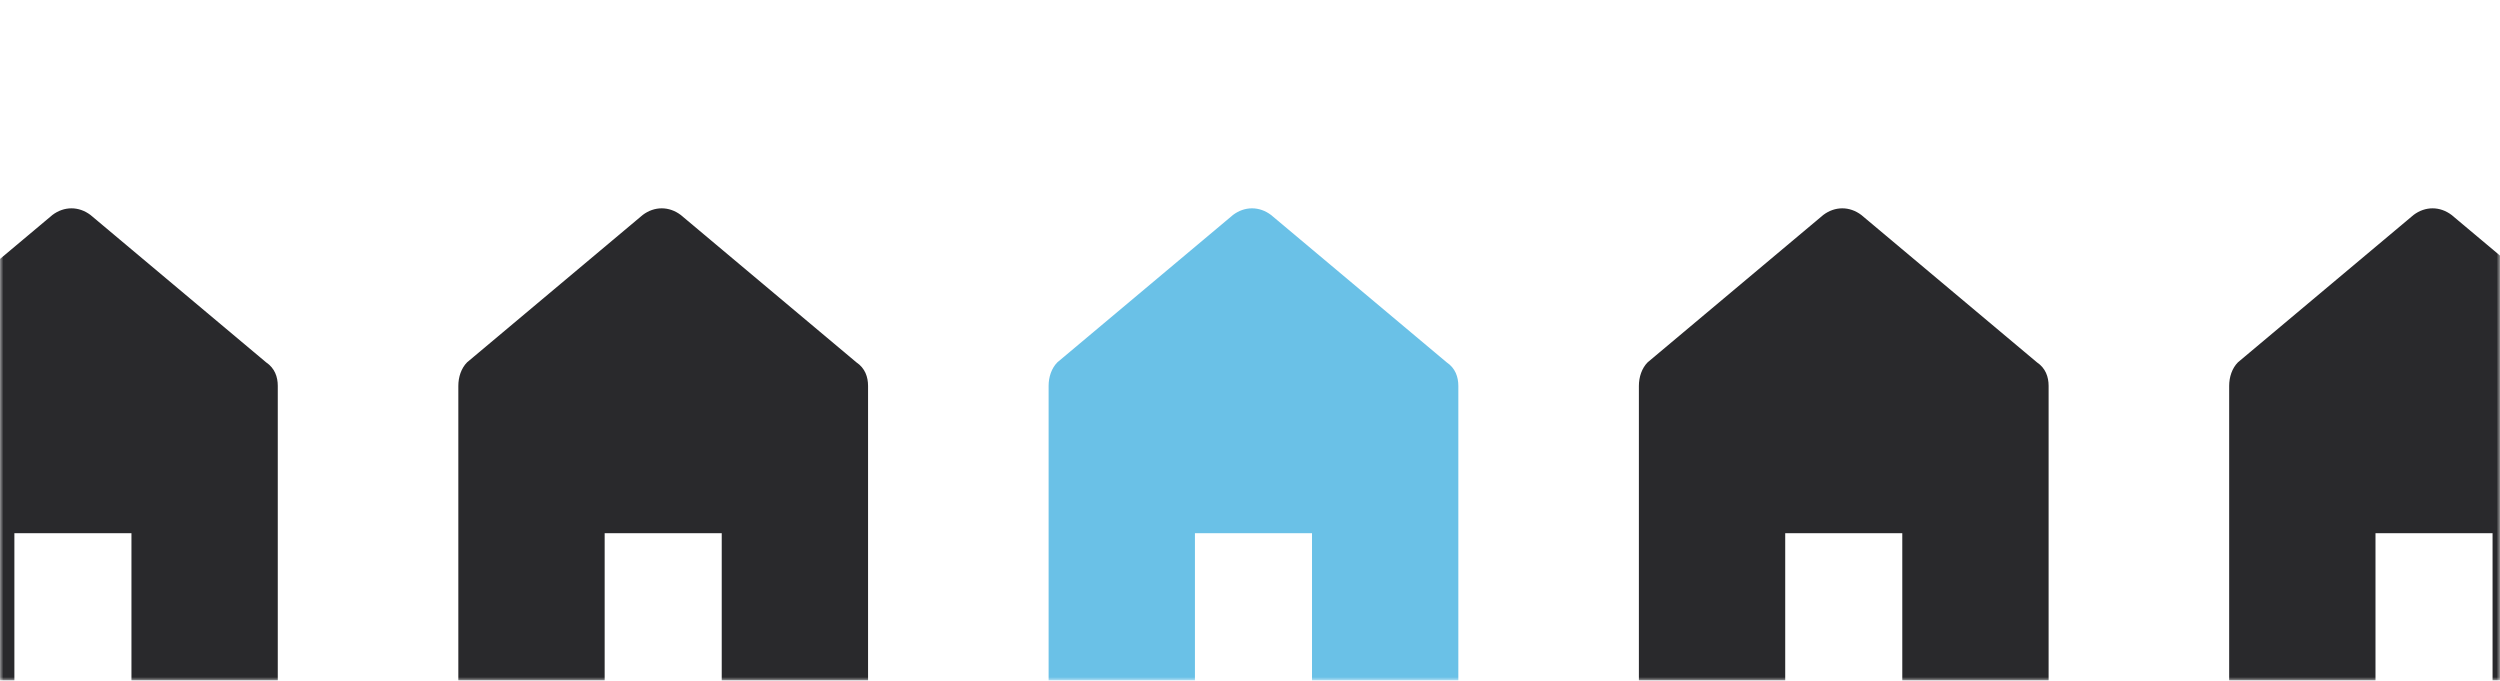 <svg fill="none" height="98" viewBox="0 0 360 98" width="360" xmlns="http://www.w3.org/2000/svg">
    <mask height="98" id="mask0" maskUnits="userSpaceOnUse" width="360" x="0" y="0">
        <rect fill="#48484A" height="98" width="360" />
    </mask>
    <g mask="url(#mask0)">
        <path
            d="M210 55.566V98H188.929V76.783H172.071V98H151V55.566C151 54.293 151.421 53.02 152.264 52.172L177.55 30.955C179.236 29.682 181.343 29.682 183.029 30.955L208.314 52.172C209.579 53.02 210 54.293 210 55.566Z"
            fill="#6AC1E7" />
        <path
            d="M295 55.566V98H273.929V76.783H257.071V98H236V55.566C236 54.293 236.421 53.02 237.264 52.172L262.55 30.955C264.236 29.682 266.343 29.682 268.029 30.955L293.314 52.172C294.579 53.02 295 54.293 295 55.566Z"
            fill="#29292C" />
        <path
            d="M40 55.566V98H18.929V76.783H2.071V98H-19V55.566C-19 54.293 -18.579 53.02 -17.736 52.172L7.55 30.955C9.236 29.682 11.343 29.682 13.029 30.955L38.314 52.172C39.579 53.02 40 54.293 40 55.566Z"
            fill="#29292C" />
        <path
            d="M380 55.566V98H358.929V76.783H342.071V98H321V55.566C321 54.293 321.421 53.02 322.264 52.172L347.55 30.955C349.236 29.682 351.343 29.682 353.029 30.955L378.314 52.172C379.579 53.02 380 54.293 380 55.566Z"
            fill="#29292C" />
        <path
            d="M125 55.566V98H103.929V76.783H87.071V98H66V55.566C66 54.293 66.421 53.02 67.264 52.172L92.55 30.955C94.236 29.682 96.343 29.682 98.029 30.955L123.314 52.172C124.579 53.02 125 54.293 125 55.566Z"
            fill="#29292C" />
    </g>
</svg>
